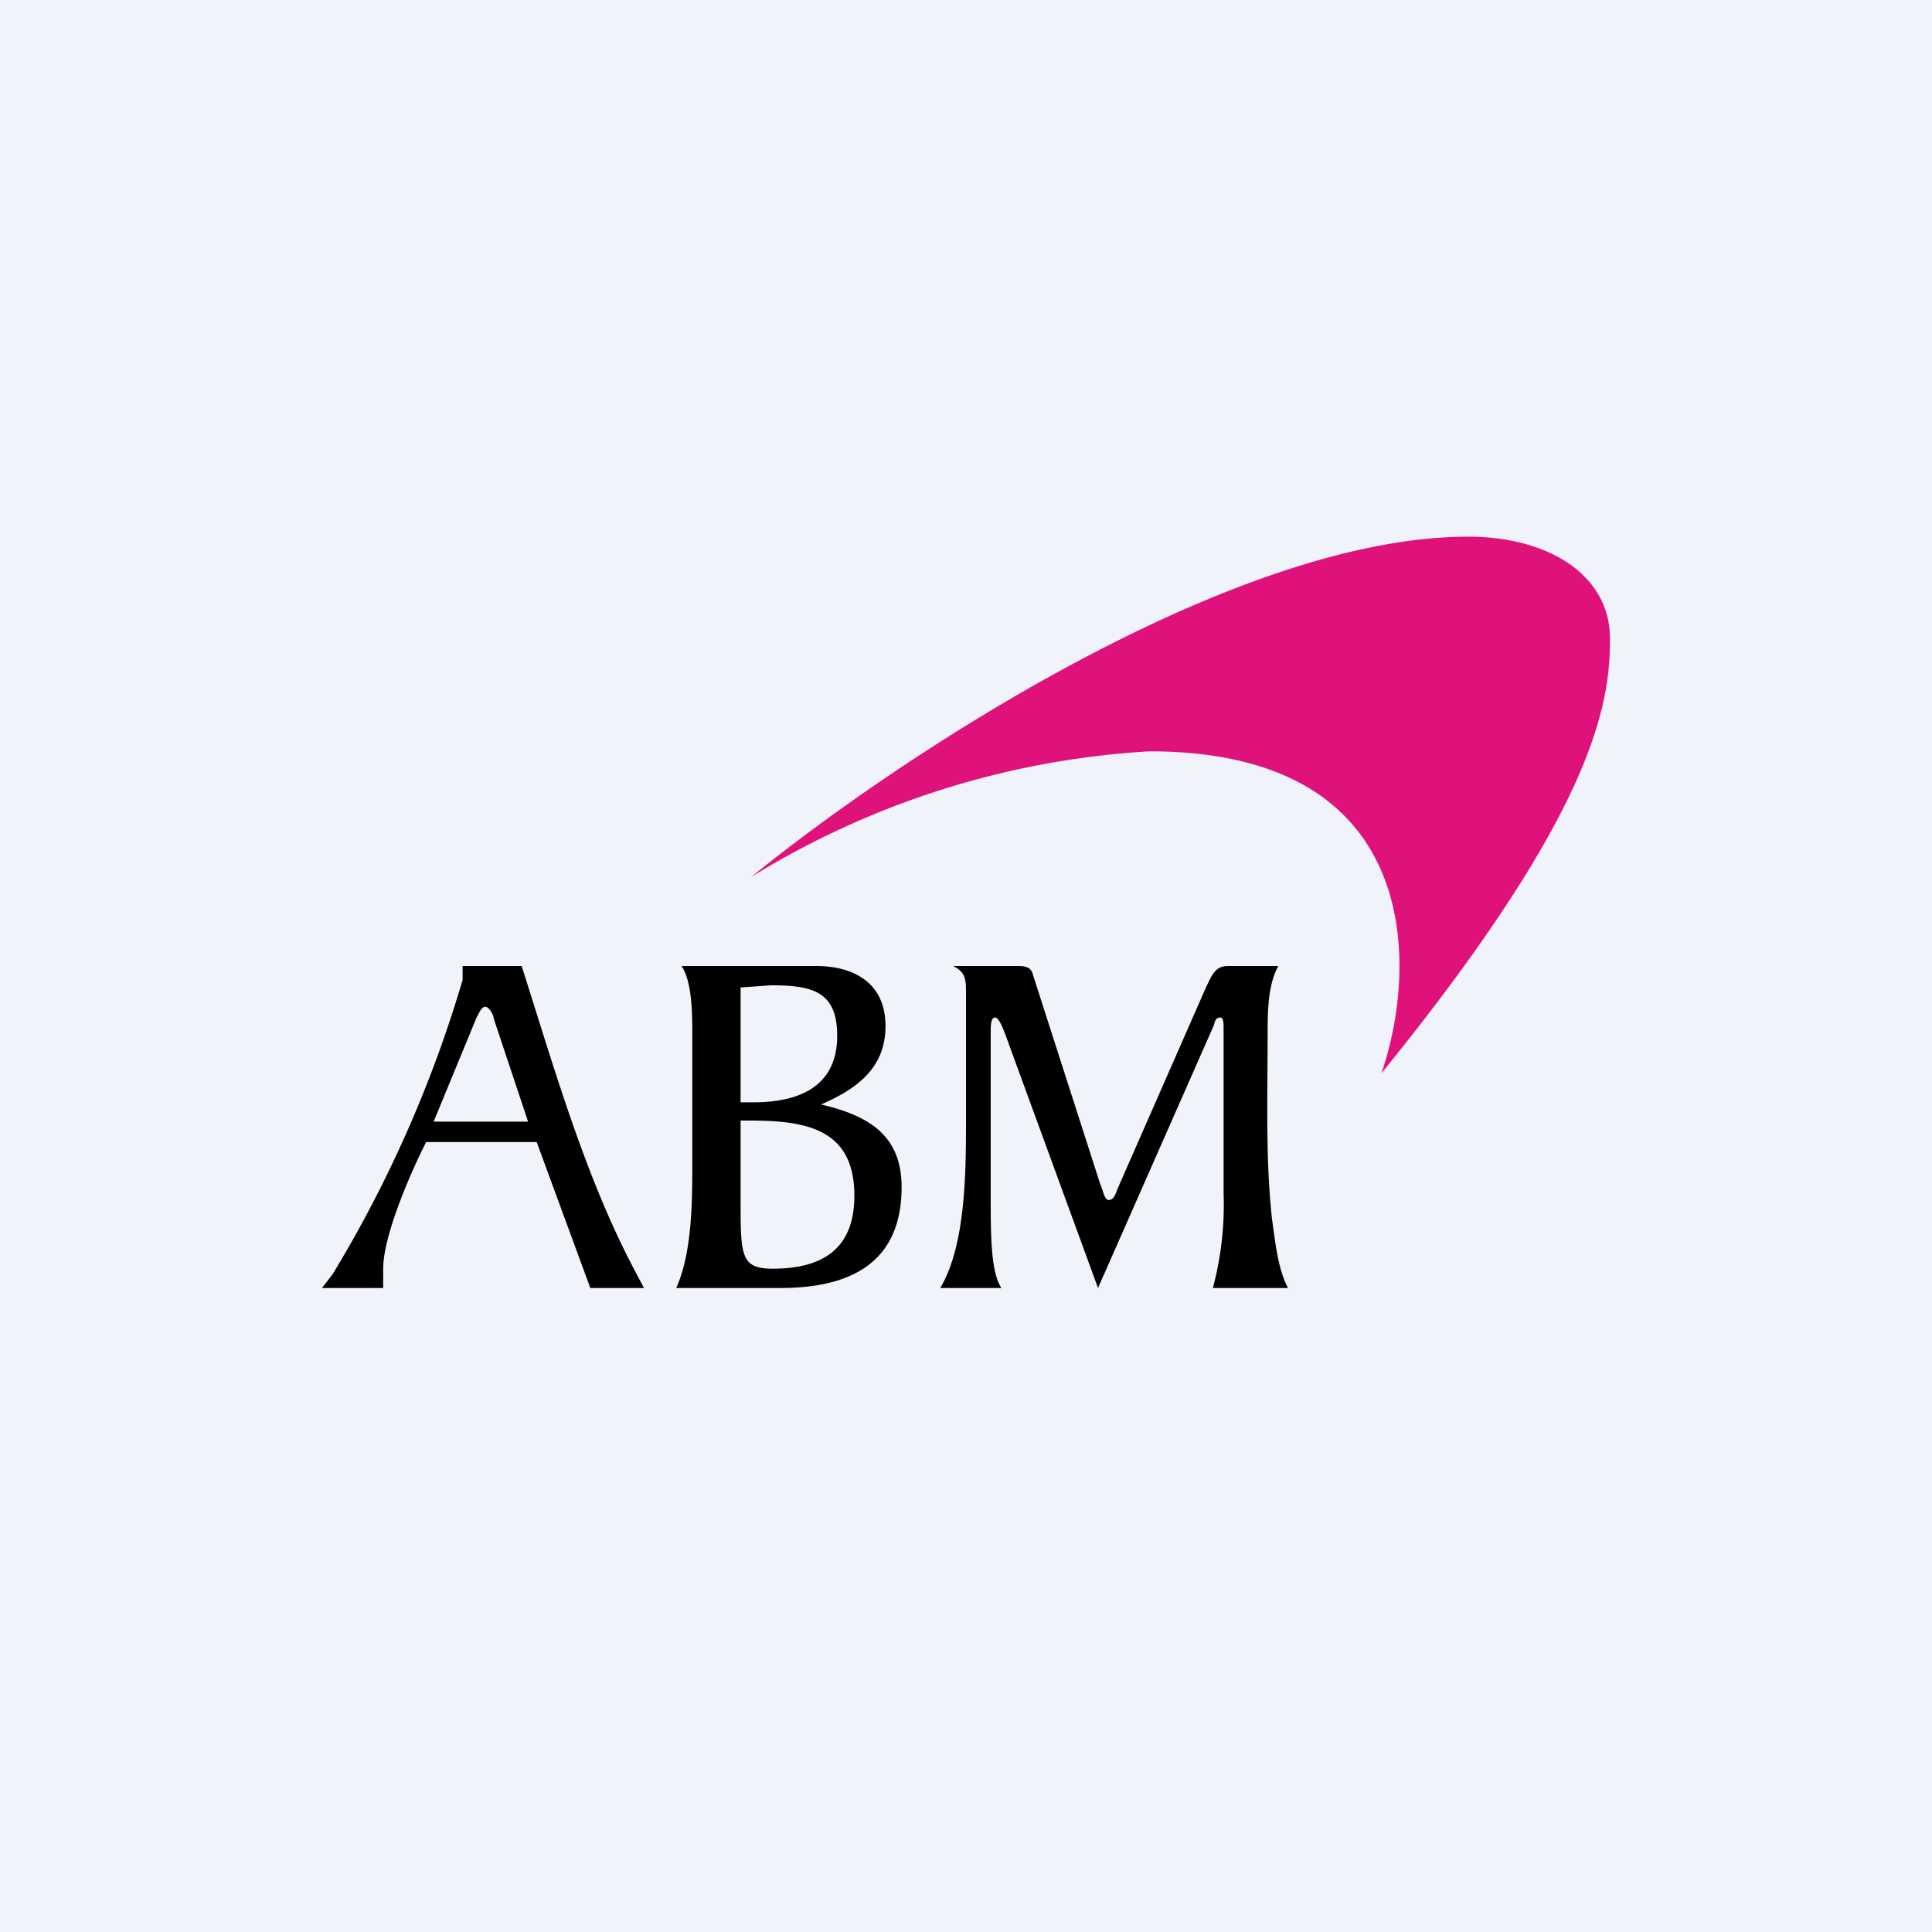 <!-- by TradingView --><svg width="18" height="18" viewBox="0 0 18 18" xmlns="http://www.w3.org/2000/svg"><path fill="#F0F3FA" d="M0 0h18v18H0z"/><path d="M13.68 5C11.45 5 8.3 7.11 7 8.17A7.94 7.94 0 0 1 10.71 7c2.56 0 2.5 2.02 2.16 3 2-2.46 2.13-3.45 2.13-4.05 0-.59-.57-.95-1.32-.95Z" fill="#DF127B"/><path d="M11.44 9h.47c-.1.18-.1.43-.1.66 0 .55-.02 1.13.04 1.69.03.2.05.46.15.65h-.7a3 3 0 0 0 .1-.88V9.58c0-.04 0-.1-.03-.1-.04 0-.05.03-.06.07L10.23 12 9.4 9.73c-.05-.14-.09-.25-.13-.25-.04 0-.04.08-.04.15v1.5c0 .37 0 .72.1.87h-.57c.24-.4.24-1.1.24-1.58V9.26c0-.13 0-.2-.12-.26h.59c.06 0 .13 0 .15.07l.63 1.96c.03.07.04.15.08.15s.06-.04.08-.1l.83-1.89c.05-.1.08-.19.2-.19ZM6.9 9.2v1.07h.12c.4 0 .78-.13.78-.62 0-.42-.24-.47-.62-.47l-.28.02Zm-.45 1.63V9.65c0-.2 0-.5-.1-.65H7.6c.36 0 .65.16.65.56s-.28.59-.6.73c.42.1.75.27.75.77 0 .73-.51.94-1.13.94H6.3c.15-.33.15-.82.15-1.17Zm.45-.39v.73c0 .53 0 .65.3.65.47 0 .76-.19.76-.68 0-.63-.46-.7-.98-.7H6.9ZM4.92 10.45l-.32-.96c0-.03-.04-.11-.08-.11s-.07.09-.08.1l-.4.97h.88ZM6 12h-.5L5 10.64H3.97c-.2.4-.4.91-.4 1.18V12H3l.1-.13a11.6 11.6 0 0 0 1.21-2.74V9h.55c.3.94.59 1.96 1.05 2.83L6 12Z"/></svg>
